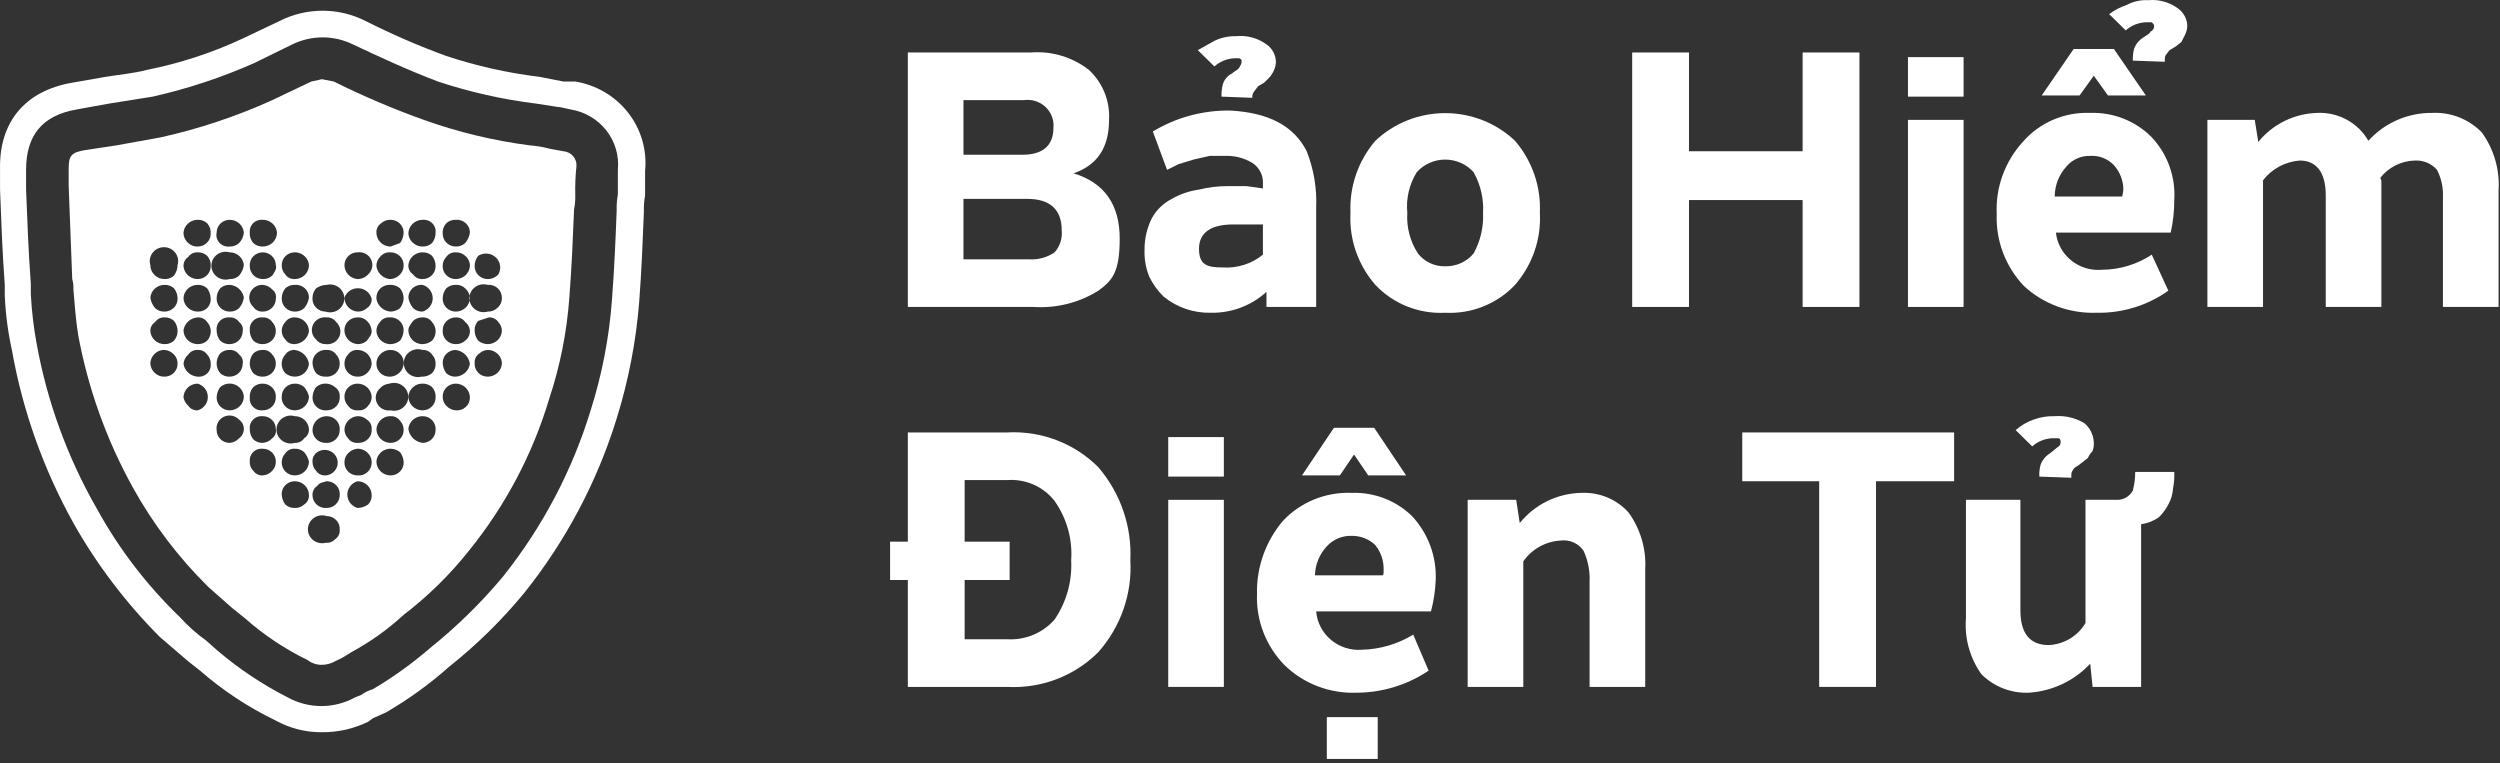 <svg width="357" height="109" viewBox="0 0 357 109" fill="none" xmlns="http://www.w3.org/2000/svg">
<rect x="0" y="0" width="357" height="109" fill="#333333" stroke="none"/>
<path d="M129.64 7.494H147.217C150.199 7.266 153.158 8.156 155.499 9.983C156.476 10.896 157.24 12.007 157.736 13.24C158.232 14.472 158.449 15.795 158.372 17.118C158.372 21.1 156.682 23.589 153.302 24.75C157.696 26.078 159.893 29.23 159.893 34.042C159.893 38.854 158.879 40.016 156.851 41.509C154.084 43.236 150.827 44.05 147.555 43.832H129.64V7.494ZM137.583 14.297V22.096H146.034C148.907 22.096 150.428 20.768 150.428 18.279C150.485 17.728 150.414 17.171 150.219 16.651C150.024 16.131 149.711 15.661 149.304 15.277C148.897 14.894 148.406 14.606 147.869 14.436C147.331 14.266 146.762 14.219 146.203 14.297H137.583ZM151.611 32.881C151.611 29.894 149.921 28.401 146.71 28.401H137.583V37.029H146.879C148.198 37.127 149.512 36.776 150.597 36.033C150.977 35.604 151.264 35.103 151.438 34.56C151.613 34.018 151.672 33.446 151.611 32.881Z" fill="white"/>
<path d="M186.597 21.598C187.615 24.187 188.076 26.955 187.949 29.728V43.832H180.851V41.675C178.699 43.646 175.85 44.717 172.907 44.661C170.441 44.72 168.037 43.894 166.146 42.339C165.313 41.517 164.628 40.563 164.118 39.518C163.622 38.306 163.392 37.006 163.442 35.702C163.42 34.151 163.767 32.617 164.456 31.221C165.097 30.014 166.1 29.029 167.329 28.401C168.525 27.714 169.845 27.263 171.217 27.073C172.599 26.735 174.018 26.568 175.442 26.576H177.977L180.344 26.907V26.244C180.381 25.658 180.261 25.073 179.993 24.549C179.726 24.024 179.322 23.578 178.822 23.257C177.655 22.556 176.303 22.209 174.935 22.262H172.738L170.541 22.759L168.344 23.423L166.653 24.253L164.625 18.777C167.973 16.749 171.847 15.712 175.78 15.79C181.189 16.122 184.738 17.947 186.597 21.598ZM174.428 13.799C174.409 13.241 174.466 12.683 174.597 12.14C174.684 11.783 174.85 11.448 175.084 11.162C175.317 10.875 175.613 10.642 175.949 10.481C176.287 10.149 176.794 9.983 176.963 9.651C177.132 9.319 177.301 9.153 177.301 8.822C177.301 8.49 177.301 8.49 176.963 8.324H176.287C175.221 8.369 174.204 8.78 173.414 9.485L171.048 7.162L173.414 5.835C174.359 5.378 175.403 5.15 176.456 5.171C178.018 5.003 179.586 5.417 180.851 6.333C181.257 6.616 181.591 6.988 181.826 7.42C182.061 7.852 182.19 8.332 182.203 8.822C182.19 9.283 182.075 9.736 181.865 10.149C181.699 10.517 181.471 10.853 181.189 11.145L180.513 11.808L179.667 12.306L179.16 12.97C179.038 13.104 178.945 13.262 178.887 13.433C178.829 13.604 178.807 13.785 178.822 13.965L174.428 13.799ZM174.597 38.19C176.68 38.331 178.739 37.677 180.344 36.365V32.051H176.118C172.907 32.051 171.217 33.213 171.217 35.536C171.217 37.858 172.4 38.19 174.597 38.19Z" fill="white"/>
<path d="M206.372 44.661C204.514 44.757 202.657 44.45 200.934 43.761C199.211 43.073 197.663 42.021 196.4 40.679C193.913 37.826 192.642 34.142 192.851 30.392C192.677 26.647 193.944 22.975 196.4 20.105C199.078 17.57 202.652 16.154 206.372 16.154C210.091 16.154 213.666 17.57 216.344 20.105C218.8 22.975 220.067 26.647 219.893 30.392C220.101 34.142 218.83 37.826 216.344 40.679C215.081 42.021 213.533 43.073 211.81 43.761C210.086 44.45 208.23 44.757 206.372 44.661ZM202.484 36.199C202.939 36.784 203.528 37.254 204.204 37.571C204.88 37.889 205.623 38.044 206.372 38.025C207.145 38.044 207.912 37.89 208.615 37.574C209.319 37.257 209.939 36.787 210.428 36.199C211.409 34.42 211.876 32.412 211.78 30.392C211.894 28.37 211.425 26.357 210.428 24.584C209.921 24.02 209.296 23.567 208.597 23.257C207.898 22.947 207.139 22.787 206.372 22.787C205.604 22.787 204.846 22.947 204.147 23.257C203.447 23.567 202.823 24.02 202.315 24.584C201.239 26.327 200.765 28.364 200.963 30.392C200.828 32.437 201.36 34.472 202.484 36.199Z" fill="white"/>
<path d="M257.414 7.494H265.527V43.832H257.414V28.567H241.189V43.832H233.076V7.494H241.189V21.598H257.414V7.494Z" fill="white"/>
<path d="M272.456 13.799V8.158H280.4V13.799H272.456ZM272.456 43.832V17.118H280.4V43.832H272.456Z" fill="white"/>
<path d="M310.484 28.567C310.491 30.129 310.321 31.687 309.977 33.213H293.583C293.754 34.769 294.54 36.197 295.773 37.191C297.006 38.184 298.586 38.662 300.175 38.522C302.706 38.505 305.175 37.755 307.273 36.365L309.639 41.509C306.646 43.638 303.025 44.746 299.33 44.661C297.44 44.723 295.556 44.417 293.787 43.762C292.018 43.107 290.398 42.116 289.02 40.845C287.712 39.467 286.696 37.849 286.029 36.083C285.361 34.317 285.057 32.44 285.132 30.558C284.952 26.783 286.287 23.09 288.851 20.27C290.03 18.906 291.511 17.823 293.18 17.105C294.849 16.386 296.663 16.05 298.484 16.122C300.116 16.067 301.742 16.348 303.256 16.948C304.77 17.549 306.138 18.454 307.273 19.607C308.396 20.811 309.259 22.225 309.811 23.765C310.363 25.305 310.592 26.938 310.484 28.567ZM291.555 13.633L296.118 6.996H301.865L306.428 13.633H301.02L298.991 10.813L296.963 13.633H291.555ZM303.048 28.069C303.134 27.742 303.19 27.409 303.217 27.073C303.21 25.79 302.73 24.552 301.865 23.589C301.438 23.134 300.913 22.779 300.328 22.549C299.743 22.32 299.113 22.221 298.484 22.262C297.842 22.242 297.204 22.366 296.619 22.625C296.033 22.884 295.515 23.27 295.104 23.755C294.019 24.94 293.417 26.476 293.414 28.069H303.048ZM304.569 8.656C304.55 8.098 304.607 7.54 304.738 6.996C304.98 6.306 305.457 5.72 306.09 5.337C306.597 5.005 306.935 4.839 307.104 4.507C307.266 4.439 307.403 4.322 307.494 4.173C307.585 4.024 307.626 3.851 307.611 3.678C307.611 3.512 307.442 3.346 307.273 3.18H306.428C305.361 3.225 304.345 3.636 303.555 4.342L301.189 2.019C301.956 1.445 302.812 0.997 303.724 0.691C304.656 0.199 305.709 -0.031 306.766 0.027C308.273 -0.115 309.779 0.299 310.992 1.189C311.398 1.472 311.732 1.845 311.967 2.277C312.202 2.709 312.331 3.188 312.344 3.678C312.331 4.139 312.216 4.592 312.006 5.005L311.499 6.001L310.653 6.664L309.808 7.162L309.301 7.826C309.132 7.992 309.132 8.324 309.132 8.822L304.569 8.656Z" fill="white"/>
<path d="M315.217 17.118H321.977L322.484 20.27C323.498 19.014 324.78 17.991 326.24 17.275C327.701 16.558 329.303 16.165 330.935 16.122C332.403 16.061 333.86 16.401 335.143 17.104C336.426 17.807 337.485 18.846 338.203 20.105C339.344 18.836 340.749 17.824 342.324 17.137C343.899 16.45 345.606 16.104 347.33 16.122C348.65 16.059 349.969 16.279 351.195 16.766C352.42 17.253 353.524 17.996 354.428 18.943C356.159 21.362 356.994 24.29 356.794 27.239V43.832H348.851V28.235C348.925 26.858 348.634 25.486 348.006 24.253C347.612 23.801 347.117 23.446 346.56 23.216C346.002 22.985 345.398 22.886 344.794 22.925C343.84 22.956 342.905 23.196 342.057 23.627C341.21 24.057 340.47 24.668 339.893 25.414C340.027 25.609 340.087 25.844 340.062 26.078V43.832H332.118V27.903C332.118 24.584 330.766 22.925 328.4 22.925C327.373 23.004 326.375 23.296 325.471 23.782C324.568 24.269 323.78 24.938 323.161 25.746V43.832H315.217V17.118Z" fill="white"/>
<path d="M143.837 61.752C146.242 61.623 148.648 62.001 150.892 62.859C153.137 63.718 155.168 65.037 156.851 66.73C160.016 70.434 161.646 75.173 161.414 80.004C161.689 84.79 160.052 89.492 156.851 93.112C155.168 94.804 153.137 96.124 150.892 96.982C148.648 97.841 146.242 98.218 143.837 98.09H129.64V82.824H127.104V77.349H129.64V61.752H143.837ZM143.837 91.287C145.109 91.359 146.38 91.142 147.553 90.652C148.726 90.163 149.767 89.415 150.597 88.466C152.294 85.969 153.123 83.001 152.964 80.004C153.175 77.001 152.34 74.017 150.597 71.541C149.813 70.53 148.784 69.728 147.603 69.206C146.422 68.685 145.128 68.461 143.837 68.555H137.752V77.349H144.175V82.824H137.752V91.287H143.837Z" fill="white"/>
<path d="M166.823 68.057V62.416H174.766V68.057H166.823ZM166.823 98.09V71.376H174.766V98.09H166.823Z" fill="white"/>
<path d="M205.02 82.825C204.96 84.337 204.734 85.84 204.344 87.305H187.949C188.013 88.09 188.235 88.855 188.601 89.556C188.967 90.257 189.472 90.88 190.084 91.389C190.697 91.898 191.406 92.283 192.171 92.522C192.936 92.76 193.741 92.848 194.541 92.78C197.115 92.706 199.623 91.961 201.808 90.623L204.006 95.767C200.971 97.814 197.378 98.913 193.696 98.919C191.791 98.987 189.892 98.669 188.118 97.984C186.344 97.298 184.733 96.261 183.386 94.937C182.084 93.589 181.069 92 180.401 90.262C179.734 88.523 179.427 86.672 179.499 84.816C179.41 81.004 180.731 77.291 183.217 74.362C184.461 73.043 185.981 72.003 187.673 71.316C189.366 70.629 191.19 70.309 193.02 70.38C194.611 70.326 196.197 70.593 197.679 71.163C199.162 71.734 200.509 72.597 201.639 73.698C203.946 76.185 205.16 79.464 205.02 82.825ZM185.921 67.891L190.484 61.088H196.231L200.794 67.891H195.386L193.358 64.904L191.329 67.891H185.921ZM197.414 82.161C197.583 82.161 197.583 81.829 197.583 81.331C197.609 80.071 197.191 78.84 196.4 77.847C195.954 77.417 195.425 77.079 194.845 76.851C194.265 76.623 193.644 76.51 193.02 76.519C192.353 76.498 191.689 76.621 191.076 76.879C190.463 77.137 189.915 77.524 189.47 78.013C188.41 79.147 187.809 80.622 187.78 82.161H197.414ZM189.47 108.377V102.404H196.738V108.377H189.47Z" fill="white"/>
<path d="M234.935 98.09H226.992V83.156C227.073 81.618 226.783 80.084 226.146 78.676C225.805 78.159 225.324 77.746 224.757 77.482C224.19 77.218 223.559 77.115 222.935 77.183C221.859 77.234 220.81 77.53 219.871 78.049C218.933 78.567 218.13 79.293 217.527 80.17V98.09H209.583V71.376H216.513L217.02 74.694C218.069 73.382 219.401 72.314 220.921 71.569C222.44 70.823 224.11 70.417 225.808 70.38C227.079 70.32 228.347 70.543 229.517 71.031C230.688 71.52 231.731 72.261 232.569 73.201C234.275 75.569 235.109 78.436 234.935 81.331V98.09Z" fill="white"/>
<path d="M279.048 61.752V68.721H267.893V98.09H259.78V68.721H248.794V61.752H279.048Z" fill="white"/>
<path d="M302.541 71.376C302.965 71.34 303.373 71.199 303.728 70.967C304.082 70.735 304.372 70.419 304.569 70.048C304.797 69.181 304.91 68.289 304.907 67.393H310.484C310.519 68.171 310.462 68.951 310.315 69.716C310.269 70.53 310.038 71.324 309.639 72.039C309.288 72.713 308.831 73.329 308.287 73.865C307.536 74.391 306.666 74.733 305.752 74.86V98.09H298.822L298.484 94.771C296.213 97.22 293.062 98.707 289.696 98.919C288.442 98.966 287.193 98.754 286.028 98.297C284.864 97.839 283.81 97.147 282.935 96.264C281.289 93.938 280.513 91.124 280.738 88.3V71.376H288.513V87.139C288.513 90.457 289.865 92.116 292.569 92.116C293.641 92.063 294.682 91.746 295.598 91.195C296.513 90.644 297.273 89.877 297.808 88.964V71.376H302.541ZM291.217 68.057C291.189 67.499 291.246 66.94 291.386 66.398C291.627 65.708 292.105 65.121 292.738 64.739L293.752 63.909C293.914 63.84 294.05 63.723 294.141 63.574C294.232 63.425 294.274 63.252 294.259 63.079C294.259 62.748 294.09 62.581 293.921 62.581H293.076C292.009 62.627 290.992 63.038 290.203 63.743L287.836 61.42C288.576 60.768 289.437 60.261 290.372 59.927C291.344 59.571 292.377 59.402 293.414 59.429C294.894 59.319 296.371 59.667 297.639 60.425C298.034 60.756 298.357 61.162 298.589 61.618C298.821 62.074 298.958 62.571 298.991 63.079C299.032 63.529 298.975 63.981 298.822 64.407C298.54 64.698 298.311 65.035 298.146 65.402L297.301 66.066L296.625 66.564C296.325 66.697 296.085 66.933 295.949 67.228C295.78 67.393 295.78 67.725 295.78 68.223L291.217 68.057Z" fill="white"/>
<path d="M45.977 104.561C43.67 104.583 41.397 104.011 39.386 102.901C35.469 101.013 31.83 98.613 28.569 95.767L26.879 94.439L22.822 90.955C17.984 86.104 13.834 80.634 10.484 74.694C6.197 66.981 3.228 58.629 1.696 49.971C1.13 47.405 0.79 44.796 0.682 42.173V40.679C0.344 36.199 0.175 31.553 0.006 27.073V24.253C-0.163 17.45 3.555 12.97 10.315 11.808L15.048 10.979C17.076 10.647 19.104 10.481 20.963 9.983C25.696 9.044 30.293 7.539 34.653 5.503L39.893 3.014C41.798 2.04 43.914 1.531 46.062 1.531C48.21 1.531 50.326 2.04 52.231 3.014C55.958 4.895 59.796 6.557 63.724 7.992C68.06 9.427 72.534 10.428 77.076 10.979L80.456 11.642H82.146C85.149 12.133 87.85 13.726 89.701 16.098C91.553 18.47 92.417 21.444 92.118 24.419V27.903C91.978 28.669 91.921 29.448 91.949 30.226C91.78 34.54 91.611 38.688 91.273 43.168C90.82 48.797 89.744 54.361 88.062 59.761C85.275 68.787 80.805 77.226 74.879 84.65C71.666 88.555 68.04 92.114 64.062 95.269C61.307 97.719 58.306 99.887 55.104 101.74L53.245 102.57L52.569 103.067C50.522 104.067 48.264 104.579 45.977 104.561ZM46.146 5.337C44.623 5.329 43.118 5.67 41.752 6.333L36.343 8.987C31.672 11.059 26.803 12.671 21.808 13.799L15.555 14.795L10.991 15.624C6.09 16.454 3.724 19.275 3.724 24.253V27.073C3.893 31.387 4.062 36.033 4.4 40.513V42.007C4.524 44.4 4.806 46.784 5.245 49.142C6.747 57.416 9.661 65.381 13.865 72.703C17 78.399 20.988 83.6 25.696 88.134C26.809 89.369 28.056 90.482 29.414 91.453L31.104 92.946C34.151 95.534 37.498 97.762 41.076 99.583C42.546 100.397 44.205 100.825 45.893 100.825C47.581 100.825 49.24 100.397 50.71 99.583L51.555 99.251C52.062 98.876 52.635 98.595 53.245 98.421C56.183 96.679 58.955 94.68 61.527 92.448C65.295 89.416 68.748 86.026 71.837 82.327C77.473 75.251 81.715 67.204 84.344 58.599C85.969 53.477 86.99 48.188 87.386 42.836C87.724 38.522 87.893 34.374 88.062 30.06C88.04 29.282 88.097 28.504 88.231 27.737V24.253C88.43 22.241 87.842 20.23 86.586 18.628C85.331 17.026 83.502 15.952 81.47 15.624L79.949 15.293H79.78L76.569 14.795C71.797 14.208 67.097 13.151 62.541 11.642C58.146 9.983 53.921 7.992 50.372 6.333C49.059 5.689 47.614 5.349 46.146 5.337Z" fill="white"/>
<path d="M80.456 21.598L78.597 21.266C77.659 21.006 76.696 20.839 75.724 20.768C70.533 20.101 65.432 18.876 60.513 17.118C56.123 15.546 51.834 13.718 47.667 11.642L45.977 11.31L44.456 11.642L38.879 14.297C33.786 16.607 28.462 18.387 22.991 19.607L16.569 20.768L12.175 21.432C10.146 21.764 9.808 22.262 9.808 24.087V26.576L10.315 39.85C10.454 40.335 10.511 40.84 10.484 41.343C10.653 43.5 10.822 45.657 11.16 47.814C12.561 55.419 15.185 62.756 18.935 69.55C21.83 74.788 25.472 79.594 29.752 83.82L33.132 86.807L34.991 88.3C37.687 90.682 40.7 92.691 43.949 94.273C44.528 94.716 45.244 94.95 45.977 94.937C46.63 94.927 47.269 94.756 47.837 94.439L48.851 93.942L50.203 93.112C52.897 91.652 55.395 89.869 57.639 87.802C61.108 85.146 64.23 82.081 66.935 78.676C72.165 72.231 76.069 64.849 78.428 56.94C79.983 52.261 80.948 47.413 81.301 42.505C81.639 38.19 81.808 34.042 81.977 29.894C82.118 29.184 82.174 28.46 82.146 27.737C82.118 26.407 82.175 25.078 82.315 23.755C82.338 23.493 82.309 23.23 82.228 22.979C82.147 22.729 82.016 22.497 81.843 22.297C81.67 22.096 81.459 21.931 81.221 21.811C80.983 21.691 80.723 21.619 80.456 21.598ZM23.498 53.787C23.251 53.797 23.003 53.758 22.771 53.673C22.539 53.587 22.326 53.457 22.146 53.29C21.933 53.102 21.762 52.872 21.645 52.614C21.529 52.357 21.469 52.078 21.47 51.796C21.513 51.285 21.755 50.809 22.146 50.469C22.326 50.302 22.539 50.171 22.771 50.086C23.003 50 23.251 49.961 23.498 49.971C24.019 50.013 24.504 50.251 24.851 50.635C25.021 50.812 25.154 51.02 25.241 51.248C25.328 51.476 25.367 51.719 25.358 51.962C25.358 52.202 25.309 52.439 25.216 52.661C25.123 52.882 24.986 53.083 24.813 53.253C24.64 53.422 24.436 53.557 24.21 53.648C23.984 53.74 23.743 53.787 23.498 53.787ZM24.851 48.644C24.67 48.811 24.458 48.941 24.226 49.027C23.994 49.112 23.746 49.151 23.498 49.142C22.989 49.143 22.497 48.956 22.121 48.618C21.745 48.28 21.513 47.815 21.47 47.316C21.455 47.056 21.51 46.797 21.628 46.564C21.747 46.331 21.926 46.133 22.146 45.989C22.293 45.772 22.495 45.597 22.733 45.48C22.97 45.364 23.234 45.31 23.498 45.325C23.746 45.316 23.994 45.355 24.226 45.44C24.458 45.525 24.67 45.656 24.851 45.823C25.192 46.248 25.371 46.776 25.358 47.316C25.346 47.802 25.167 48.27 24.851 48.644ZM23.498 44.496C23.251 44.505 23.003 44.466 22.771 44.381C22.539 44.295 22.326 44.165 22.146 43.998C21.784 43.571 21.55 43.054 21.47 42.505C21.513 42.006 21.745 41.541 22.121 41.203C22.497 40.864 22.989 40.678 23.498 40.679C23.746 40.669 23.994 40.709 24.226 40.794C24.458 40.88 24.67 41.01 24.851 41.177C25.192 41.602 25.371 42.13 25.358 42.67C25.358 43.154 25.162 43.619 24.813 43.961C24.464 44.303 23.991 44.496 23.498 44.496ZM25.358 37.858C25.346 38.395 25.169 38.916 24.851 39.352C24.67 39.519 24.458 39.649 24.226 39.735C23.994 39.82 23.746 39.859 23.498 39.85C22.96 39.85 22.445 39.64 22.064 39.267C21.684 38.893 21.47 38.387 21.47 37.858C21.38 37.561 21.362 37.248 21.417 36.942C21.472 36.637 21.599 36.348 21.788 36.1C21.977 35.851 22.222 35.649 22.504 35.51C22.787 35.371 23.098 35.299 23.414 35.299C23.73 35.299 24.041 35.371 24.324 35.51C24.606 35.649 24.851 35.851 25.04 36.1C25.229 36.348 25.356 36.637 25.411 36.942C25.466 37.248 25.448 37.561 25.358 37.858ZM28.231 58.599C27.966 58.614 27.702 58.56 27.465 58.444C27.228 58.328 27.026 58.152 26.879 57.936C26.534 57.629 26.297 57.222 26.203 56.774C26.203 56.513 26.255 56.254 26.357 56.012C26.459 55.771 26.608 55.551 26.797 55.366C26.985 55.181 27.209 55.035 27.455 54.935C27.701 54.834 27.965 54.783 28.231 54.783C28.649 54.906 29.017 55.157 29.278 55.501C29.539 55.845 29.68 56.262 29.68 56.691C29.68 57.12 29.539 57.537 29.278 57.881C29.017 58.225 28.649 58.477 28.231 58.599ZM29.583 48.644C29.403 48.811 29.19 48.941 28.958 49.027C28.726 49.112 28.479 49.151 28.231 49.142C27.693 49.142 27.177 48.932 26.797 48.558C26.416 48.185 26.203 47.678 26.203 47.15C26.279 46.665 26.521 46.219 26.89 45.888C27.259 45.556 27.732 45.357 28.231 45.325C28.496 45.31 28.76 45.364 28.997 45.48C29.234 45.597 29.436 45.772 29.583 45.989C29.916 46.354 30.099 46.827 30.099 47.316C30.099 47.806 29.916 48.279 29.583 48.644ZM30.09 51.962C30.117 52.208 30.087 52.457 30.003 52.691C29.919 52.924 29.783 53.136 29.604 53.311C29.426 53.486 29.21 53.619 28.973 53.702C28.735 53.784 28.482 53.814 28.231 53.787C27.732 53.755 27.259 53.557 26.89 53.225C26.521 52.893 26.279 52.448 26.203 51.962C26.245 51.451 26.488 50.975 26.879 50.635C27.026 50.418 27.228 50.243 27.465 50.126C27.702 50.01 27.966 49.956 28.231 49.971C28.496 49.956 28.76 50.01 28.997 50.126C29.234 50.243 29.436 50.418 29.583 50.635C29.753 50.812 29.886 51.02 29.973 51.248C30.06 51.476 30.1 51.719 30.09 51.962ZM29.583 43.998C29.403 44.165 29.19 44.295 28.958 44.381C28.726 44.466 28.479 44.505 28.231 44.496C27.693 44.496 27.177 44.286 26.797 43.912C26.416 43.539 26.203 43.032 26.203 42.505C26.245 42.006 26.477 41.541 26.853 41.203C27.229 40.864 27.721 40.678 28.231 40.679C28.479 40.669 28.726 40.709 28.958 40.794C29.19 40.88 29.403 41.01 29.583 41.177C29.902 41.613 30.079 42.134 30.09 42.67C30.1 42.914 30.06 43.156 29.973 43.384C29.886 43.612 29.753 43.821 29.583 43.998ZM28.231 39.85C27.721 39.851 27.229 39.664 26.853 39.326C26.477 38.988 26.245 38.523 26.203 38.025C26.188 37.765 26.242 37.505 26.361 37.273C26.479 37.04 26.658 36.841 26.879 36.697C27.026 36.48 27.228 36.305 27.465 36.189C27.702 36.072 27.966 36.019 28.231 36.033C28.479 36.024 28.726 36.063 28.958 36.148C29.19 36.234 29.403 36.364 29.583 36.531C29.766 36.733 29.906 36.97 29.993 37.227C30.08 37.483 30.113 37.755 30.09 38.025C30.09 38.508 29.894 38.973 29.546 39.315C29.197 39.657 28.724 39.85 28.231 39.85ZM28.231 35.204C27.983 35.214 27.736 35.175 27.503 35.089C27.271 35.004 27.059 34.873 26.879 34.706C26.665 34.518 26.494 34.288 26.378 34.031C26.261 33.773 26.201 33.494 26.203 33.213C26.245 32.714 26.477 32.249 26.853 31.911C27.229 31.573 27.721 31.386 28.231 31.387C28.479 31.378 28.726 31.417 28.958 31.502C29.19 31.588 29.403 31.718 29.583 31.885C29.766 32.087 29.906 32.324 29.993 32.581C30.08 32.837 30.113 33.109 30.09 33.379C30.09 33.618 30.042 33.856 29.948 34.077C29.855 34.298 29.718 34.5 29.546 34.669C29.373 34.839 29.168 34.973 28.942 35.065C28.717 35.157 28.475 35.204 28.231 35.204ZM34.146 62.581C33.8 62.965 33.315 63.203 32.794 63.245C32.55 63.245 32.308 63.198 32.083 63.106C31.857 63.015 31.652 62.88 31.48 62.711C31.307 62.541 31.17 62.34 31.077 62.118C30.983 61.897 30.935 61.66 30.935 61.42C30.878 61.034 30.949 60.64 31.137 60.296C31.325 59.952 31.62 59.677 31.979 59.51C32.338 59.343 32.743 59.293 33.133 59.368C33.523 59.443 33.878 59.639 34.146 59.927C34.356 60.081 34.527 60.282 34.644 60.512C34.761 60.742 34.822 60.996 34.822 61.254C34.822 61.512 34.761 61.766 34.644 61.996C34.527 62.227 34.356 62.427 34.146 62.581ZM32.794 58.599C32.55 58.599 32.308 58.552 32.083 58.46C31.857 58.369 31.652 58.234 31.48 58.065C31.307 57.895 31.17 57.694 31.077 57.473C30.983 57.251 30.935 57.014 30.935 56.774C30.946 56.237 31.123 55.717 31.442 55.281C31.814 54.954 32.295 54.774 32.794 54.774C33.293 54.774 33.775 54.954 34.146 55.281C34.538 55.621 34.78 56.097 34.822 56.608C34.822 57.136 34.609 57.643 34.228 58.016C33.848 58.389 33.332 58.599 32.794 58.599ZM31.442 50.469C31.622 50.302 31.835 50.171 32.067 50.086C32.299 50 32.546 49.961 32.794 49.971C33.059 49.956 33.323 50.01 33.56 50.126C33.797 50.243 33.999 50.418 34.146 50.635C34.35 50.786 34.506 50.992 34.596 51.227C34.685 51.462 34.705 51.717 34.653 51.962C34.653 52.202 34.605 52.439 34.512 52.661C34.418 52.882 34.282 53.083 34.109 53.253C33.936 53.422 33.731 53.557 33.506 53.648C33.28 53.74 33.038 53.787 32.794 53.787C32.546 53.797 32.299 53.758 32.067 53.673C31.835 53.587 31.622 53.457 31.442 53.29C31.126 52.916 30.947 52.448 30.935 51.962C30.922 51.422 31.101 50.894 31.442 50.469ZM30.935 47.15C30.908 46.904 30.938 46.656 31.022 46.422C31.106 46.189 31.242 45.977 31.421 45.802C31.599 45.627 31.815 45.493 32.052 45.411C32.29 45.328 32.544 45.299 32.794 45.325C33.059 45.31 33.323 45.364 33.56 45.48C33.797 45.597 33.999 45.772 34.146 45.989C34.35 46.141 34.506 46.346 34.596 46.581C34.685 46.816 34.705 47.071 34.653 47.316C34.653 47.8 34.458 48.265 34.109 48.607C33.76 48.949 33.287 49.142 32.794 49.142C32.546 49.151 32.299 49.112 32.067 49.027C31.835 48.941 31.622 48.811 31.442 48.644C31.101 48.219 30.922 47.691 30.935 47.15ZM34.146 43.998C33.966 44.165 33.754 44.295 33.522 44.381C33.289 44.466 33.042 44.505 32.794 44.496C32.301 44.496 31.828 44.303 31.48 43.961C31.131 43.619 30.935 43.154 30.935 42.67C30.922 42.13 31.101 41.602 31.442 41.177C31.622 41.01 31.835 40.88 32.067 40.794C32.299 40.709 32.546 40.669 32.794 40.679C33.293 40.711 33.767 40.91 34.135 41.242C34.504 41.574 34.746 42.019 34.822 42.505C34.743 43.054 34.509 43.571 34.146 43.998ZM34.146 39.352C33.966 39.519 33.754 39.649 33.522 39.735C33.289 39.82 33.042 39.859 32.794 39.85C32.492 39.938 32.172 39.956 31.861 39.902C31.55 39.848 31.256 39.723 31.003 39.538C30.75 39.353 30.544 39.112 30.402 38.835C30.261 38.557 30.187 38.252 30.187 37.941C30.187 37.631 30.261 37.326 30.402 37.048C30.544 36.771 30.75 36.53 31.003 36.345C31.256 36.16 31.55 36.035 31.861 35.981C32.172 35.927 32.492 35.945 32.794 36.033C33.304 36.032 33.796 36.218 34.172 36.557C34.548 36.895 34.78 37.36 34.822 37.858C34.743 38.408 34.509 38.925 34.146 39.352ZM34.146 34.706C33.966 34.873 33.754 35.004 33.522 35.089C33.289 35.175 33.042 35.214 32.794 35.204C32.527 35.236 32.256 35.205 32.004 35.114C31.751 35.022 31.524 34.873 31.343 34.678C31.161 34.483 31.029 34.249 30.958 33.994C30.887 33.739 30.879 33.471 30.935 33.213C30.935 32.729 31.131 32.264 31.48 31.922C31.828 31.58 32.301 31.387 32.794 31.387C33.304 31.386 33.796 31.573 34.172 31.911C34.548 32.249 34.78 32.714 34.822 33.213C34.775 33.771 34.536 34.297 34.146 34.706ZM42.09 36.033C42.377 36.032 42.661 36.09 42.923 36.205C43.185 36.319 43.42 36.487 43.611 36.697C43.916 37.013 44.095 37.425 44.118 37.858C44.118 38.387 43.904 38.893 43.524 39.267C43.144 39.64 42.628 39.85 42.09 39.85C41.825 39.864 41.561 39.811 41.324 39.694C41.087 39.578 40.885 39.403 40.738 39.186C40.568 39.009 40.435 38.8 40.348 38.573C40.261 38.345 40.221 38.102 40.231 37.858C40.231 37.619 40.279 37.382 40.372 37.16C40.466 36.939 40.603 36.737 40.775 36.568C40.948 36.398 41.153 36.264 41.379 36.172C41.604 36.081 41.846 36.033 42.09 36.033ZM43.442 62.581C43.295 62.798 43.093 62.974 42.856 63.09C42.619 63.206 42.355 63.26 42.09 63.245C41.787 63.334 41.468 63.352 41.157 63.298C40.846 63.243 40.552 63.119 40.298 62.934C40.045 62.748 39.84 62.507 39.698 62.23C39.556 61.953 39.483 61.647 39.483 61.337C39.483 61.027 39.556 60.721 39.698 60.444C39.84 60.167 40.045 59.926 40.298 59.741C40.552 59.555 40.846 59.431 41.157 59.377C41.468 59.322 41.787 59.34 42.09 59.429C42.6 59.427 43.092 59.614 43.468 59.952C43.843 60.291 44.076 60.755 44.118 61.254C44.133 61.514 44.079 61.773 43.96 62.006C43.841 62.239 43.663 62.437 43.442 62.581ZM44.118 65.9C44.118 66.428 43.904 66.934 43.524 67.308C43.144 67.681 42.628 67.891 42.09 67.891C41.846 67.891 41.604 67.844 41.379 67.752C41.153 67.66 40.948 67.526 40.775 67.357C40.603 67.187 40.466 66.986 40.372 66.764C40.279 66.543 40.231 66.306 40.231 66.066C40.221 65.823 40.261 65.58 40.348 65.352C40.435 65.124 40.568 64.915 40.738 64.739C40.885 64.522 41.087 64.347 41.324 64.23C41.561 64.114 41.825 64.06 42.09 64.075C42.338 64.065 42.585 64.104 42.817 64.19C43.05 64.275 43.262 64.405 43.442 64.573C43.767 64.959 43.998 65.413 44.118 65.9ZM42.09 58.599C41.831 58.6 41.575 58.548 41.337 58.446C41.1 58.344 40.887 58.195 40.712 58.007C40.537 57.82 40.404 57.599 40.321 57.358C40.238 57.117 40.207 56.861 40.231 56.608C40.231 56.124 40.427 55.66 40.775 55.318C41.124 54.975 41.597 54.783 42.09 54.783C42.338 54.773 42.585 54.812 42.817 54.898C43.05 54.983 43.262 55.114 43.442 55.281C43.767 55.667 43.998 56.121 44.118 56.608C44.118 57.136 43.904 57.643 43.524 58.016C43.144 58.389 42.628 58.599 42.09 58.599ZM42.09 49.142C41.825 49.156 41.561 49.103 41.324 48.986C41.087 48.87 40.885 48.694 40.738 48.478C40.433 48.162 40.254 47.75 40.231 47.316C40.221 47.073 40.261 46.83 40.348 46.602C40.435 46.374 40.568 46.166 40.738 45.989C40.885 45.772 41.087 45.597 41.324 45.48C41.561 45.364 41.825 45.31 42.09 45.325C42.628 45.325 43.144 45.535 43.524 45.908C43.904 46.282 44.118 46.788 44.118 47.316C44.042 47.802 43.8 48.247 43.431 48.579C43.062 48.911 42.589 49.109 42.09 49.142ZM44.118 51.962C44.076 52.461 43.843 52.926 43.468 53.264C43.092 53.602 42.6 53.789 42.09 53.787C41.595 53.776 41.119 53.6 40.738 53.29C40.405 52.925 40.221 52.452 40.221 51.962C40.221 51.472 40.405 51 40.738 50.635C40.885 50.418 41.087 50.243 41.324 50.126C41.561 50.01 41.825 49.956 42.09 49.971C42.603 50.039 43.08 50.271 43.446 50.631C43.813 50.99 44.049 51.458 44.118 51.962ZM43.442 43.998C43.262 44.165 43.05 44.295 42.817 44.381C42.585 44.466 42.338 44.505 42.09 44.496C41.597 44.496 41.124 44.303 40.775 43.961C40.427 43.619 40.231 43.154 40.231 42.67C40.218 42.13 40.397 41.602 40.738 41.177C40.918 41.01 41.13 40.88 41.363 40.794C41.595 40.709 41.842 40.669 42.09 40.679C42.348 40.656 42.608 40.686 42.853 40.767C43.099 40.849 43.324 40.98 43.515 41.151C43.706 41.323 43.858 41.532 43.962 41.765C44.066 41.998 44.119 42.25 44.118 42.505C44.039 43.054 43.804 43.571 43.442 43.998ZM38.879 67.227C38.532 67.612 38.048 67.849 37.527 67.891C37.262 67.906 36.998 67.852 36.761 67.736C36.523 67.619 36.321 67.444 36.175 67.227C35.995 67.057 35.857 66.849 35.769 66.62C35.682 66.39 35.647 66.144 35.667 65.9C35.641 65.654 35.671 65.405 35.755 65.172C35.839 64.939 35.975 64.727 36.153 64.552C36.331 64.377 36.547 64.243 36.785 64.16C37.023 64.078 37.276 64.049 37.527 64.075C38.02 64.075 38.493 64.267 38.841 64.609C39.19 64.952 39.386 65.416 39.386 65.9C39.396 66.143 39.356 66.386 39.269 66.614C39.182 66.842 39.049 67.051 38.879 67.227ZM38.879 62.581C38.532 62.965 38.048 63.203 37.527 63.245C37.279 63.255 37.032 63.216 36.799 63.13C36.567 63.045 36.355 62.915 36.175 62.747C35.834 62.323 35.654 61.795 35.667 61.254C35.641 61.008 35.671 60.759 35.755 60.526C35.839 60.292 35.975 60.081 36.153 59.906C36.331 59.731 36.547 59.597 36.785 59.514C37.023 59.432 37.276 59.403 37.527 59.429C38.02 59.429 38.493 59.621 38.841 59.964C39.19 60.306 39.386 60.77 39.386 61.254C39.438 61.5 39.418 61.755 39.328 61.99C39.238 62.225 39.082 62.43 38.879 62.581ZM37.527 58.599C37.276 58.625 37.023 58.596 36.785 58.514C36.547 58.431 36.331 58.298 36.153 58.123C35.975 57.948 35.839 57.736 35.755 57.502C35.671 57.269 35.641 57.02 35.667 56.774C35.644 56.504 35.677 56.233 35.764 55.976C35.852 55.719 35.991 55.483 36.175 55.281C36.355 55.114 36.567 54.983 36.799 54.898C37.032 54.812 37.279 54.773 37.527 54.783C37.786 54.782 38.042 54.834 38.279 54.936C38.517 55.038 38.73 55.187 38.905 55.375C39.08 55.562 39.213 55.784 39.296 56.025C39.379 56.266 39.409 56.521 39.386 56.774C39.386 57.258 39.19 57.722 38.841 58.065C38.493 58.407 38.02 58.599 37.527 58.599ZM36.175 50.469C36.355 50.302 36.567 50.171 36.799 50.086C37.032 50 37.279 49.961 37.527 49.971C37.791 49.956 38.055 50.01 38.293 50.126C38.53 50.243 38.732 50.418 38.879 50.635C39.049 50.812 39.182 51.02 39.269 51.248C39.356 51.476 39.396 51.719 39.386 51.962C39.386 52.202 39.338 52.439 39.244 52.661C39.151 52.882 39.014 53.083 38.841 53.253C38.669 53.422 38.464 53.557 38.238 53.648C38.013 53.74 37.771 53.787 37.527 53.787C37.279 53.797 37.032 53.758 36.799 53.673C36.567 53.587 36.355 53.457 36.175 53.29C35.858 52.916 35.679 52.448 35.667 51.962C35.654 51.422 35.834 50.894 36.175 50.469ZM35.667 47.15C35.641 46.904 35.671 46.656 35.755 46.422C35.839 46.189 35.975 45.977 36.153 45.802C36.331 45.627 36.547 45.493 36.785 45.411C37.023 45.328 37.276 45.299 37.527 45.325C37.791 45.31 38.055 45.364 38.293 45.48C38.53 45.597 38.732 45.772 38.879 45.989C39.049 46.166 39.182 46.374 39.269 46.602C39.356 46.83 39.396 47.073 39.386 47.316C39.386 47.556 39.338 47.793 39.244 48.015C39.151 48.236 39.014 48.437 38.841 48.607C38.669 48.776 38.464 48.911 38.238 49.003C38.013 49.094 37.771 49.142 37.527 49.142C37.279 49.151 37.032 49.112 36.799 49.027C36.567 48.941 36.355 48.811 36.175 48.644C35.834 48.219 35.654 47.691 35.667 47.15ZM37.527 44.496C37.262 44.51 36.998 44.457 36.761 44.34C36.523 44.224 36.321 44.049 36.175 43.832C35.898 43.577 35.708 43.245 35.63 42.881C35.551 42.517 35.588 42.138 35.735 41.795C35.883 41.452 36.133 41.161 36.453 40.962C36.773 40.762 37.148 40.664 37.527 40.679C38.048 40.721 38.532 40.959 38.879 41.343C39.082 41.495 39.238 41.7 39.328 41.935C39.418 42.17 39.438 42.425 39.386 42.67C39.386 43.154 39.19 43.619 38.841 43.961C38.493 44.303 38.02 44.496 37.527 44.496ZM38.879 39.352C38.699 39.519 38.486 39.649 38.254 39.735C38.022 39.82 37.774 39.859 37.527 39.85C37.282 39.85 37.041 39.802 36.815 39.711C36.59 39.619 36.385 39.485 36.212 39.315C36.039 39.146 35.902 38.944 35.809 38.723C35.715 38.502 35.667 38.264 35.667 38.025C35.644 37.771 35.675 37.516 35.757 37.275C35.84 37.034 35.973 36.813 36.148 36.625C36.324 36.438 36.536 36.288 36.774 36.186C37.011 36.084 37.268 36.032 37.527 36.033C38.02 36.033 38.493 36.226 38.841 36.568C39.19 36.91 39.386 37.374 39.386 37.858C39.555 38.356 39.217 38.854 38.879 39.352ZM37.527 35.204C37.279 35.214 37.032 35.175 36.799 35.089C36.567 35.004 36.355 34.873 36.175 34.706C35.991 34.504 35.852 34.267 35.764 34.011C35.677 33.754 35.644 33.482 35.667 33.213C35.641 32.967 35.671 32.718 35.755 32.484C35.839 32.251 35.975 32.039 36.153 31.864C36.331 31.689 36.547 31.555 36.785 31.473C37.023 31.39 37.276 31.361 37.527 31.387C38.036 31.386 38.528 31.573 38.904 31.911C39.28 32.249 39.512 32.714 39.555 33.213C39.555 33.741 39.341 34.247 38.961 34.62C38.58 34.994 38.065 35.204 37.527 35.204ZM43.442 72.039C43.262 72.207 43.05 72.337 42.817 72.422C42.585 72.508 42.338 72.547 42.09 72.537C41.842 72.547 41.595 72.508 41.363 72.422C41.13 72.337 40.918 72.207 40.738 72.039C40.449 71.65 40.274 71.191 40.231 70.712C40.207 70.459 40.238 70.203 40.321 69.962C40.404 69.721 40.537 69.5 40.712 69.313C40.887 69.125 41.1 68.976 41.337 68.874C41.575 68.772 41.831 68.72 42.09 68.721C42.628 68.721 43.144 68.93 43.524 69.304C43.904 69.677 44.118 70.184 44.118 70.712C44.133 70.972 44.079 71.231 43.96 71.464C43.841 71.697 43.663 71.895 43.442 72.039ZM45.132 41.177C45.576 40.864 46.107 40.69 46.653 40.679C46.959 40.605 47.279 40.601 47.587 40.669C47.894 40.737 48.181 40.875 48.426 41.071C48.67 41.267 48.864 41.516 48.993 41.798C49.121 42.081 49.181 42.389 49.168 42.698C49.154 43.008 49.067 43.309 48.914 43.58C48.76 43.85 48.545 44.082 48.285 44.257C48.024 44.431 47.726 44.544 47.413 44.585C47.101 44.627 46.783 44.596 46.484 44.496C46.225 44.497 45.969 44.444 45.732 44.343C45.494 44.241 45.281 44.091 45.106 43.904C44.931 43.716 44.798 43.495 44.715 43.254C44.632 43.013 44.602 42.758 44.625 42.505C44.637 42.019 44.816 41.551 45.132 41.177ZM48.513 70.712C48.513 71.196 48.317 71.66 47.968 72.002C47.619 72.345 47.147 72.537 46.653 72.537C46.395 72.56 46.135 72.53 45.89 72.449C45.645 72.368 45.419 72.237 45.228 72.065C45.037 71.893 44.885 71.684 44.781 71.451C44.677 71.218 44.624 70.966 44.625 70.712C44.61 70.452 44.665 70.193 44.783 69.96C44.902 69.727 45.081 69.529 45.301 69.385C45.639 68.887 46.146 68.887 46.653 68.721C46.912 68.72 47.169 68.772 47.406 68.874C47.644 68.976 47.856 69.125 48.032 69.313C48.207 69.5 48.34 69.721 48.423 69.962C48.505 70.203 48.536 70.459 48.513 70.712ZM46.484 49.142C46.222 49.142 45.963 49.081 45.728 48.966C45.494 48.851 45.29 48.684 45.132 48.478C44.839 48.214 44.64 47.866 44.563 47.483C44.487 47.1 44.537 46.703 44.708 46.35C44.878 45.998 45.158 45.708 45.509 45.523C45.859 45.339 46.26 45.27 46.653 45.325C46.918 45.31 47.182 45.364 47.419 45.48C47.657 45.597 47.859 45.772 48.005 45.989C48.299 46.252 48.498 46.601 48.574 46.984C48.651 47.367 48.6 47.764 48.43 48.116C48.26 48.469 47.979 48.759 47.629 48.943C47.279 49.128 46.878 49.197 46.484 49.142ZM48.513 51.962C48.514 52.217 48.461 52.468 48.357 52.701C48.253 52.934 48.101 53.143 47.91 53.315C47.719 53.487 47.493 53.618 47.248 53.699C47.002 53.781 46.742 53.811 46.484 53.787C46.237 53.797 45.989 53.758 45.757 53.673C45.525 53.587 45.312 53.457 45.132 53.29C44.813 52.854 44.637 52.333 44.625 51.796C44.624 51.542 44.677 51.29 44.781 51.057C44.885 50.824 45.037 50.615 45.228 50.443C45.419 50.272 45.645 50.141 45.89 50.059C46.135 49.978 46.395 49.948 46.653 49.971C46.918 49.956 47.182 50.01 47.419 50.126C47.657 50.243 47.859 50.418 48.005 50.635C48.176 50.812 48.309 51.02 48.396 51.248C48.483 51.476 48.523 51.719 48.513 51.962ZM45.132 55.281C45.504 54.954 45.986 54.774 46.484 54.774C46.983 54.774 47.465 54.954 47.837 55.281C48.057 55.425 48.236 55.623 48.354 55.856C48.473 56.089 48.528 56.348 48.513 56.608C48.536 56.861 48.505 57.117 48.423 57.358C48.34 57.599 48.207 57.82 48.032 58.007C47.856 58.195 47.644 58.344 47.406 58.446C47.169 58.548 46.912 58.6 46.653 58.599C46.395 58.622 46.135 58.592 45.89 58.511C45.645 58.43 45.419 58.299 45.228 58.127C45.037 57.955 44.885 57.746 44.781 57.513C44.677 57.28 44.624 57.028 44.625 56.774C44.637 56.237 44.813 55.717 45.132 55.281ZM48.513 61.42C48.514 61.674 48.461 61.926 48.357 62.159C48.253 62.392 48.101 62.601 47.91 62.773C47.719 62.945 47.493 63.076 47.248 63.157C47.002 63.238 46.742 63.268 46.484 63.245C45.991 63.245 45.518 63.053 45.17 62.711C44.821 62.368 44.625 61.904 44.625 61.42C44.625 60.892 44.839 60.386 45.219 60.012C45.6 59.639 46.115 59.429 46.653 59.429C46.912 59.428 47.169 59.48 47.406 59.582C47.644 59.684 47.856 59.833 48.032 60.021C48.207 60.208 48.34 60.429 48.423 60.67C48.505 60.911 48.536 61.167 48.513 61.42ZM45.301 64.573C45.536 64.412 45.806 64.306 46.09 64.264C46.374 64.223 46.663 64.246 46.936 64.333C47.209 64.42 47.458 64.567 47.663 64.764C47.869 64.96 48.025 65.201 48.12 65.467C48.214 65.733 48.245 66.016 48.209 66.296C48.174 66.575 48.073 66.843 47.915 67.077C47.757 67.312 47.545 67.508 47.297 67.649C47.049 67.79 46.771 67.873 46.484 67.891C46.22 67.906 45.956 67.852 45.718 67.736C45.481 67.619 45.279 67.444 45.132 67.227C44.962 67.051 44.829 66.842 44.742 66.614C44.655 66.386 44.615 66.143 44.625 65.9C44.61 65.64 44.665 65.381 44.783 65.148C44.902 64.915 45.081 64.717 45.301 64.573ZM47.837 77.017C47.688 77.18 47.506 77.309 47.301 77.395C47.097 77.481 46.876 77.522 46.653 77.515H46.484C46.178 77.589 45.859 77.593 45.551 77.525C45.243 77.457 44.956 77.319 44.712 77.124C44.468 76.927 44.274 76.678 44.145 76.396C44.016 76.113 43.956 75.805 43.97 75.496C43.984 75.186 44.071 74.885 44.224 74.614C44.377 74.344 44.593 74.112 44.853 73.938C45.114 73.763 45.412 73.651 45.724 73.609C46.037 73.568 46.355 73.598 46.653 73.698C46.912 73.698 47.169 73.75 47.406 73.852C47.644 73.953 47.856 74.103 48.032 74.29C48.207 74.478 48.34 74.699 48.423 74.94C48.505 75.181 48.536 75.436 48.513 75.69C48.528 75.95 48.473 76.209 48.354 76.442C48.236 76.674 48.057 76.873 47.837 77.017ZM51.048 36.033C51.441 35.978 51.842 36.047 52.193 36.232C52.543 36.416 52.823 36.706 52.993 37.059C53.164 37.411 53.214 37.808 53.138 38.191C53.061 38.574 52.862 38.922 52.569 39.186C52.378 39.396 52.143 39.564 51.881 39.678C51.619 39.792 51.335 39.851 51.048 39.85C50.54 39.808 50.066 39.58 49.722 39.211C49.377 38.842 49.187 38.359 49.189 37.858C49.189 37.374 49.385 36.91 49.733 36.568C50.082 36.226 50.555 36.033 51.048 36.033ZM51.217 63.245H51.048C50.783 63.26 50.519 63.206 50.282 63.09C50.045 62.974 49.843 62.798 49.696 62.581C49.525 62.405 49.392 62.196 49.306 61.968C49.218 61.74 49.179 61.497 49.189 61.254C49.227 60.783 49.435 60.34 49.776 60.006C50.117 59.671 50.568 59.467 51.048 59.429C51.295 59.419 51.543 59.458 51.775 59.544C52.007 59.629 52.22 59.759 52.4 59.927C52.621 60.071 52.799 60.269 52.918 60.502C53.036 60.735 53.091 60.994 53.076 61.254C53.099 61.507 53.069 61.763 52.986 62.004C52.903 62.245 52.77 62.466 52.595 62.653C52.42 62.841 52.207 62.99 51.969 63.092C51.732 63.194 51.476 63.246 51.217 63.245ZM53.076 66.066C53.077 66.32 53.024 66.572 52.92 66.805C52.816 67.038 52.664 67.247 52.473 67.419C52.282 67.591 52.057 67.722 51.811 67.803C51.566 67.884 51.306 67.914 51.048 67.891C50.789 67.892 50.532 67.84 50.295 67.738C50.058 67.636 49.845 67.487 49.67 67.299C49.495 67.112 49.361 66.891 49.279 66.65C49.196 66.409 49.165 66.153 49.189 65.9C49.211 65.466 49.391 65.054 49.696 64.739C50.042 64.355 50.527 64.117 51.048 64.075C51.335 64.073 51.619 64.132 51.881 64.246C52.143 64.361 52.378 64.529 52.569 64.739C52.739 64.915 52.872 65.124 52.959 65.352C53.046 65.58 53.086 65.823 53.076 66.066ZM52.569 57.936C52.422 58.152 52.22 58.328 51.983 58.444C51.746 58.56 51.481 58.614 51.217 58.599H51.048C50.783 58.614 50.519 58.56 50.282 58.444C50.045 58.328 49.843 58.152 49.696 57.936C49.525 57.759 49.392 57.55 49.306 57.322C49.218 57.094 49.179 56.851 49.189 56.608C49.189 56.124 49.385 55.66 49.733 55.318C50.082 54.975 50.555 54.783 51.048 54.783C51.558 54.781 52.049 54.968 52.425 55.306C52.801 55.645 53.033 56.109 53.076 56.608C53.086 56.851 53.046 57.094 52.959 57.322C52.872 57.55 52.739 57.759 52.569 57.936ZM49.696 50.635C49.843 50.418 50.045 50.243 50.282 50.126C50.519 50.01 50.783 49.956 51.048 49.971C51.586 49.971 52.102 50.181 52.482 50.554C52.862 50.928 53.076 51.434 53.076 51.962C53.033 52.474 52.791 52.949 52.4 53.29C52.22 53.457 52.007 53.587 51.775 53.673C51.543 53.758 51.295 53.797 51.048 53.787C50.804 53.787 50.562 53.74 50.336 53.648C50.111 53.557 49.906 53.422 49.733 53.253C49.56 53.083 49.423 52.882 49.33 52.661C49.237 52.439 49.189 52.202 49.189 51.962C49.179 51.719 49.218 51.476 49.306 51.248C49.392 51.02 49.525 50.812 49.696 50.635ZM49.189 47.316C49.165 47.063 49.196 46.808 49.279 46.567C49.361 46.326 49.495 46.105 49.67 45.917C49.845 45.73 50.058 45.58 50.295 45.478C50.532 45.376 50.789 45.324 51.048 45.325C51.297 45.305 51.547 45.339 51.781 45.425C52.014 45.511 52.226 45.647 52.4 45.823C52.816 46.215 53.059 46.751 53.076 47.316C53.076 47.814 52.738 48.146 52.4 48.644C52.22 48.811 52.007 48.941 51.775 49.027C51.543 49.112 51.295 49.151 51.048 49.142C50.568 49.104 50.117 48.899 49.776 48.565C49.435 48.23 49.227 47.788 49.189 47.316ZM52.4 43.998C52.22 44.165 52.007 44.295 51.775 44.381C51.543 44.466 51.295 44.505 51.048 44.496C50.54 44.454 50.066 44.226 49.722 43.857C49.377 43.488 49.187 43.005 49.189 42.505C49.331 42.098 49.603 41.747 49.964 41.505C50.326 41.263 50.758 41.142 51.195 41.16C51.633 41.179 52.053 41.336 52.392 41.608C52.73 41.881 52.971 42.253 53.076 42.67C53.091 42.93 53.036 43.19 52.918 43.422C52.799 43.655 52.621 43.854 52.4 43.998ZM52.569 72.039C52.125 72.352 51.594 72.526 51.048 72.537C50.629 72.415 50.262 72.163 50.001 71.819C49.74 71.475 49.599 71.058 49.599 70.629C49.599 70.2 49.74 69.783 50.001 69.439C50.262 69.095 50.629 68.843 51.048 68.721C51.314 68.721 51.578 68.772 51.824 68.872C52.07 68.972 52.294 69.119 52.482 69.304C52.67 69.489 52.82 69.708 52.922 69.95C53.023 70.192 53.076 70.45 53.076 70.712C53.086 70.955 53.046 71.198 52.959 71.426C52.872 71.654 52.739 71.862 52.569 72.039ZM55.78 67.891C55.514 67.891 55.25 67.84 55.004 67.74C54.758 67.639 54.534 67.493 54.346 67.308C54.158 67.123 54.008 66.904 53.906 66.662C53.804 66.42 53.752 66.162 53.752 65.9C53.775 65.466 53.955 65.054 54.259 64.739C54.45 64.529 54.685 64.361 54.947 64.246C55.209 64.132 55.493 64.073 55.78 64.075C56.275 64.087 56.752 64.262 57.132 64.573C57.421 64.962 57.596 65.421 57.639 65.9C57.663 66.153 57.632 66.409 57.549 66.65C57.467 66.891 57.333 67.112 57.158 67.299C56.983 67.487 56.77 67.636 56.533 67.738C56.296 67.84 56.039 67.892 55.78 67.891ZM55.78 63.245C55.514 63.245 55.25 63.194 55.004 63.094C54.758 62.994 54.534 62.847 54.346 62.662C54.158 62.477 54.008 62.258 53.906 62.016C53.804 61.775 53.752 61.516 53.752 61.254C53.795 60.743 54.037 60.267 54.428 59.927C54.608 59.759 54.821 59.629 55.053 59.544C55.285 59.458 55.532 59.419 55.78 59.429C56.045 59.414 56.309 59.468 56.546 59.584C56.783 59.701 56.985 59.876 57.132 60.093C57.303 60.27 57.435 60.478 57.522 60.706C57.609 60.934 57.649 61.177 57.639 61.42C57.639 61.904 57.443 62.368 57.095 62.711C56.746 63.053 56.273 63.245 55.78 63.245ZM55.78 58.599C55.387 58.655 54.986 58.586 54.635 58.401C54.285 58.217 54.005 57.927 53.834 57.574C53.664 57.222 53.614 56.825 53.69 56.442C53.767 56.059 53.966 55.71 54.259 55.447C54.606 55.063 55.09 54.825 55.611 54.783C55.909 54.683 56.227 54.652 56.54 54.694C56.852 54.735 57.151 54.847 57.411 55.022C57.672 55.196 57.887 55.428 58.041 55.699C58.194 55.969 58.281 56.271 58.294 56.58C58.308 56.889 58.248 57.198 58.119 57.48C57.991 57.763 57.796 58.012 57.552 58.208C57.308 58.404 57.021 58.541 56.713 58.609C56.406 58.677 56.086 58.674 55.78 58.599ZM54.259 50.635C54.606 50.251 55.09 50.013 55.611 49.971H55.78C56.039 49.97 56.296 50.022 56.533 50.124C56.77 50.226 56.983 50.376 57.158 50.563C57.333 50.751 57.467 50.972 57.549 51.213C57.632 51.454 57.663 51.709 57.639 51.962C57.601 52.434 57.392 52.876 57.052 53.211C56.711 53.545 56.26 53.749 55.78 53.787H55.611C55.367 53.787 55.125 53.74 54.9 53.648C54.674 53.557 54.469 53.422 54.297 53.253C54.124 53.083 53.987 52.882 53.894 52.661C53.8 52.439 53.752 52.202 53.752 51.962C53.742 51.719 53.782 51.476 53.869 51.248C53.956 51.02 54.089 50.812 54.259 50.635ZM53.752 47.316C53.742 47.073 53.782 46.83 53.869 46.602C53.956 46.374 54.089 46.166 54.259 45.989C54.406 45.772 54.608 45.597 54.845 45.48C55.082 45.364 55.346 45.31 55.611 45.325C55.869 45.302 56.129 45.332 56.375 45.413C56.62 45.495 56.846 45.626 57.036 45.797C57.227 45.969 57.38 46.178 57.483 46.411C57.587 46.644 57.64 46.896 57.639 47.15C57.628 47.687 57.451 48.208 57.132 48.644C56.752 48.955 56.275 49.13 55.78 49.142H55.611C55.131 49.104 54.68 48.899 54.34 48.565C53.999 48.23 53.791 47.788 53.752 47.316ZM57.132 43.998C56.752 44.309 56.275 44.484 55.78 44.496C55.281 44.464 54.808 44.265 54.439 43.933C54.07 43.601 53.828 43.156 53.752 42.67C53.728 42.417 53.759 42.162 53.842 41.921C53.925 41.68 54.058 41.459 54.233 41.271C54.408 41.084 54.621 40.934 54.858 40.832C55.096 40.73 55.352 40.678 55.611 40.679C55.886 40.656 56.162 40.689 56.424 40.774C56.685 40.86 56.926 40.997 57.132 41.177C57.473 41.602 57.653 42.13 57.639 42.67C57.596 43.15 57.421 43.609 57.132 43.998ZM53.752 38.025C53.742 37.781 53.782 37.538 53.869 37.31C53.956 37.083 54.089 36.874 54.259 36.697C54.433 36.467 54.664 36.285 54.931 36.169C55.197 36.052 55.49 36.006 55.78 36.033C56.273 36.033 56.746 36.226 57.095 36.568C57.443 36.91 57.639 37.374 57.639 37.858C57.649 38.102 57.609 38.345 57.522 38.573C57.435 38.8 57.303 39.009 57.132 39.186C56.941 39.396 56.706 39.564 56.444 39.678C56.182 39.792 55.898 39.851 55.611 39.85C55.142 39.783 54.708 39.569 54.373 39.24C54.038 38.911 53.82 38.485 53.752 38.025ZM57.132 34.706L55.78 35.204H55.611C55.103 35.162 54.63 34.934 54.285 34.565C53.941 34.196 53.75 33.713 53.752 33.213C53.737 32.953 53.791 32.694 53.91 32.461C54.029 32.228 54.207 32.029 54.428 31.885C54.608 31.718 54.821 31.588 55.053 31.502C55.285 31.417 55.532 31.378 55.78 31.387C56.273 31.387 56.746 31.58 57.095 31.922C57.443 32.264 57.639 32.729 57.639 33.213C57.628 33.749 57.451 34.27 57.132 34.706ZM60.343 63.245C59.83 63.177 59.353 62.945 58.987 62.586C58.621 62.226 58.385 61.758 58.315 61.254C58.358 60.755 58.59 60.291 58.966 59.952C59.342 59.614 59.834 59.427 60.343 59.429C60.603 59.428 60.859 59.48 61.096 59.582C61.334 59.684 61.547 59.833 61.722 60.021C61.897 60.208 62.03 60.429 62.113 60.67C62.196 60.911 62.226 61.167 62.203 61.42C62.203 61.904 62.007 62.368 61.658 62.711C61.309 63.053 60.837 63.245 60.343 63.245ZM60.343 58.599C60.077 58.599 59.813 58.548 59.567 58.448C59.321 58.348 59.098 58.201 58.909 58.016C58.721 57.831 58.572 57.612 58.47 57.37C58.368 57.129 58.315 56.87 58.315 56.608C58.358 56.097 58.6 55.621 58.991 55.281C59.172 55.114 59.384 54.983 59.616 54.898C59.848 54.812 60.096 54.773 60.343 54.783C60.591 54.773 60.839 54.812 61.071 54.898C61.303 54.983 61.516 55.114 61.696 55.281C61.879 55.483 62.019 55.719 62.106 55.976C62.193 56.233 62.226 56.504 62.203 56.774C62.203 57.258 62.007 57.722 61.658 58.065C61.309 58.407 60.837 58.599 60.343 58.599ZM61.696 48.644C61.315 48.955 60.839 49.13 60.343 49.142H60.175C59.666 49.1 59.193 48.872 58.848 48.503C58.504 48.134 58.314 47.651 58.315 47.15C58.315 46.653 58.653 46.321 58.991 45.823C59.172 45.656 59.384 45.525 59.616 45.44C59.848 45.355 60.096 45.316 60.343 45.325C60.608 45.31 60.872 45.364 61.109 45.48C61.347 45.597 61.549 45.772 61.696 45.989C62.028 46.354 62.212 46.827 62.212 47.316C62.212 47.806 62.028 48.279 61.696 48.644ZM62.203 51.962C62.213 52.206 62.173 52.448 62.086 52.676C61.999 52.904 61.866 53.113 61.696 53.29C61.315 53.6 60.839 53.776 60.343 53.787H60.175C59.868 53.862 59.549 53.865 59.241 53.797C58.934 53.73 58.646 53.592 58.402 53.396C58.158 53.2 57.964 52.951 57.835 52.668C57.706 52.386 57.646 52.078 57.66 51.768C57.674 51.459 57.761 51.157 57.914 50.887C58.067 50.616 58.283 50.385 58.543 50.21C58.804 50.036 59.102 49.923 59.415 49.882C59.727 49.84 60.045 49.871 60.343 49.971C60.608 49.956 60.872 50.01 61.109 50.126C61.347 50.243 61.549 50.418 61.696 50.635C61.866 50.812 61.999 51.02 62.086 51.248C62.173 51.476 62.213 51.719 62.203 51.962ZM60.343 44.496C60.096 44.505 59.848 44.466 59.616 44.381C59.384 44.295 59.172 44.165 58.991 43.998C58.629 43.571 58.395 43.054 58.315 42.505C58.314 42.25 58.367 41.998 58.471 41.765C58.575 41.532 58.727 41.323 58.918 41.151C59.109 40.98 59.335 40.849 59.58 40.767C59.825 40.686 60.086 40.656 60.343 40.679C60.762 40.802 61.129 41.054 61.39 41.398C61.651 41.741 61.792 42.159 61.792 42.587C61.792 43.016 61.651 43.434 61.39 43.777C61.129 44.121 60.762 44.373 60.343 44.496ZM60.343 39.85C60.079 39.864 59.815 39.811 59.578 39.694C59.34 39.578 59.138 39.403 58.991 39.186C58.771 39.042 58.592 38.843 58.474 38.611C58.355 38.378 58.3 38.118 58.315 37.858C58.358 37.36 58.59 36.895 58.966 36.557C59.342 36.218 59.834 36.032 60.343 36.033C60.591 36.024 60.839 36.063 61.071 36.148C61.303 36.234 61.516 36.364 61.696 36.531C62.036 36.956 62.216 37.484 62.203 38.025C62.203 38.508 62.007 38.973 61.658 39.315C61.309 39.657 60.837 39.85 60.343 39.85ZM61.696 34.706C61.516 34.873 61.303 35.004 61.071 35.089C60.839 35.175 60.591 35.214 60.343 35.204C59.834 35.206 59.342 35.019 58.966 34.68C58.59 34.342 58.358 33.877 58.315 33.379C58.315 32.85 58.529 32.344 58.909 31.971C59.29 31.597 59.806 31.387 60.343 31.387C60.594 31.361 60.848 31.39 61.085 31.473C61.323 31.555 61.539 31.689 61.717 31.864C61.895 32.039 62.032 32.251 62.115 32.484C62.2 32.718 62.229 32.967 62.203 33.213C62.216 33.753 62.036 34.281 61.696 34.706ZM65.076 58.599C64.555 58.557 64.07 58.32 63.724 57.936C63.553 57.759 63.421 57.55 63.334 57.322C63.247 57.094 63.207 56.851 63.217 56.608C63.217 56.124 63.413 55.66 63.761 55.318C64.11 54.975 64.583 54.783 65.076 54.783C65.614 54.783 66.13 54.993 66.51 55.366C66.89 55.74 67.104 56.246 67.104 56.774C67.105 57.028 67.052 57.28 66.948 57.513C66.844 57.746 66.692 57.955 66.501 58.127C66.31 58.299 66.085 58.43 65.839 58.511C65.594 58.592 65.334 58.622 65.076 58.599ZM65.076 49.971C65.589 50.039 66.066 50.271 66.432 50.631C66.799 50.99 67.035 51.458 67.104 51.962C67.028 52.448 66.786 52.893 66.417 53.225C66.048 53.557 65.575 53.755 65.076 53.787C64.828 53.797 64.581 53.758 64.349 53.673C64.116 53.587 63.904 53.457 63.724 53.29C63.405 52.854 63.228 52.333 63.217 51.796C63.217 51.557 63.265 51.319 63.358 51.098C63.452 50.876 63.589 50.675 63.761 50.506C63.934 50.336 64.139 50.202 64.364 50.11C64.59 50.018 64.832 49.971 65.076 49.971ZM63.217 47.15C63.217 46.911 63.265 46.673 63.358 46.452C63.452 46.23 63.589 46.029 63.761 45.86C63.934 45.69 64.139 45.556 64.364 45.464C64.59 45.372 64.832 45.325 65.076 45.325C65.341 45.31 65.605 45.364 65.842 45.48C66.079 45.597 66.281 45.772 66.428 45.989C66.638 46.144 66.808 46.344 66.926 46.574C67.043 46.805 67.104 47.059 67.104 47.316C67.104 47.574 67.043 47.828 66.926 48.058C66.808 48.289 66.638 48.489 66.428 48.644C66.248 48.811 66.035 48.941 65.803 49.027C65.571 49.112 65.324 49.151 65.076 49.142C64.817 49.143 64.561 49.09 64.323 48.989C64.086 48.887 63.873 48.737 63.698 48.55C63.523 48.362 63.389 48.141 63.307 47.9C63.224 47.659 63.193 47.404 63.217 47.15ZM67.104 42.67C67.062 43.169 66.829 43.634 66.454 43.972C66.078 44.31 65.586 44.497 65.076 44.496C64.583 44.496 64.11 44.303 63.761 43.961C63.413 43.619 63.217 43.154 63.217 42.67C63.204 42.13 63.383 41.602 63.724 41.177C63.904 41.01 64.116 40.88 64.349 40.794C64.581 40.709 64.828 40.669 65.076 40.679C65.325 40.659 65.575 40.693 65.809 40.779C66.043 40.865 66.254 41.001 66.428 41.177C66.642 41.365 66.813 41.595 66.929 41.852C67.046 42.11 67.105 42.389 67.104 42.67ZM65.076 39.85C64.817 39.851 64.561 39.799 64.323 39.697C64.086 39.595 63.873 39.445 63.698 39.258C63.523 39.07 63.389 38.849 63.307 38.608C63.224 38.367 63.193 38.112 63.217 37.858C63.239 37.425 63.419 37.013 63.724 36.697C63.871 36.48 64.073 36.305 64.31 36.189C64.547 36.072 64.811 36.019 65.076 36.033C65.324 36.024 65.571 36.063 65.803 36.148C66.035 36.234 66.248 36.364 66.428 36.531C66.651 36.711 66.829 36.94 66.946 37.199C67.063 37.459 67.117 37.741 67.104 38.025C67.062 38.523 66.829 38.988 66.454 39.326C66.078 39.664 65.586 39.851 65.076 39.85ZM66.428 34.706C66.248 34.873 66.035 35.004 65.803 35.089C65.571 35.175 65.324 35.214 65.076 35.204C64.583 35.204 64.11 35.011 63.761 34.669C63.413 34.327 63.217 33.863 63.217 33.379C63.194 33.109 63.226 32.837 63.314 32.581C63.401 32.324 63.54 32.087 63.724 31.885C63.904 31.718 64.116 31.588 64.349 31.502C64.581 31.417 64.828 31.378 65.076 31.387C65.334 31.364 65.594 31.394 65.839 31.476C66.085 31.557 66.31 31.688 66.501 31.86C66.692 32.032 66.844 32.241 66.948 32.474C67.052 32.707 67.105 32.958 67.104 33.213C67.025 33.762 66.79 34.28 66.428 34.706ZM69.639 53.787C69.38 53.788 69.124 53.736 68.886 53.635C68.649 53.532 68.436 53.383 68.261 53.196C68.086 53.008 67.953 52.787 67.87 52.546C67.787 52.305 67.757 52.05 67.78 51.796C67.765 51.536 67.82 51.277 67.938 51.044C68.057 50.812 68.235 50.613 68.456 50.469C68.636 50.302 68.849 50.171 69.081 50.086C69.313 50 69.561 49.961 69.808 49.971C70.329 50.013 70.814 50.251 71.16 50.635C71.331 50.812 71.463 51.02 71.551 51.248C71.638 51.476 71.677 51.719 71.668 51.962C71.625 52.461 71.393 52.926 71.017 53.264C70.641 53.602 70.149 53.789 69.639 53.787ZM69.639 49.142C69.144 49.13 68.668 48.955 68.287 48.644C67.946 48.219 67.767 47.691 67.78 47.15C67.77 46.907 67.81 46.664 67.897 46.436C67.984 46.208 68.117 46 68.287 45.823L69.808 45.325C70.073 45.31 70.337 45.364 70.574 45.48C70.811 45.597 71.013 45.772 71.16 45.989C71.331 46.166 71.463 46.374 71.551 46.602C71.638 46.83 71.677 47.073 71.668 47.316C71.625 47.815 71.393 48.28 71.017 48.618C70.641 48.956 70.149 49.143 69.639 49.142ZM70.991 43.998C70.811 44.165 70.599 44.295 70.367 44.381C70.134 44.466 69.887 44.505 69.639 44.496C69.337 44.584 69.017 44.602 68.706 44.548C68.395 44.494 68.101 44.369 67.848 44.184C67.595 43.998 67.389 43.758 67.247 43.48C67.106 43.203 67.032 42.898 67.032 42.587C67.032 42.277 67.106 41.971 67.247 41.694C67.389 41.417 67.595 41.176 67.848 40.991C68.101 40.806 68.395 40.681 68.706 40.627C69.017 40.573 69.337 40.591 69.639 40.679C69.897 40.656 70.157 40.686 70.403 40.767C70.648 40.849 70.874 40.98 71.065 41.151C71.256 41.323 71.408 41.532 71.512 41.765C71.615 41.998 71.668 42.25 71.668 42.505C71.681 42.788 71.626 43.07 71.509 43.33C71.392 43.589 71.215 43.818 70.991 43.998ZM71.16 39.186C70.969 39.396 70.735 39.564 70.472 39.678C70.21 39.792 69.926 39.851 69.639 39.85C69.146 39.85 68.673 39.657 68.325 39.315C67.976 38.973 67.78 38.508 67.78 38.025C67.767 37.484 67.946 36.956 68.287 36.531C68.668 36.285 69.123 36.172 69.577 36.211C70.031 36.25 70.459 36.438 70.791 36.745C71.124 37.052 71.341 37.46 71.407 37.903C71.475 38.346 71.387 38.798 71.16 39.186Z" fill="white"/>
</svg>
